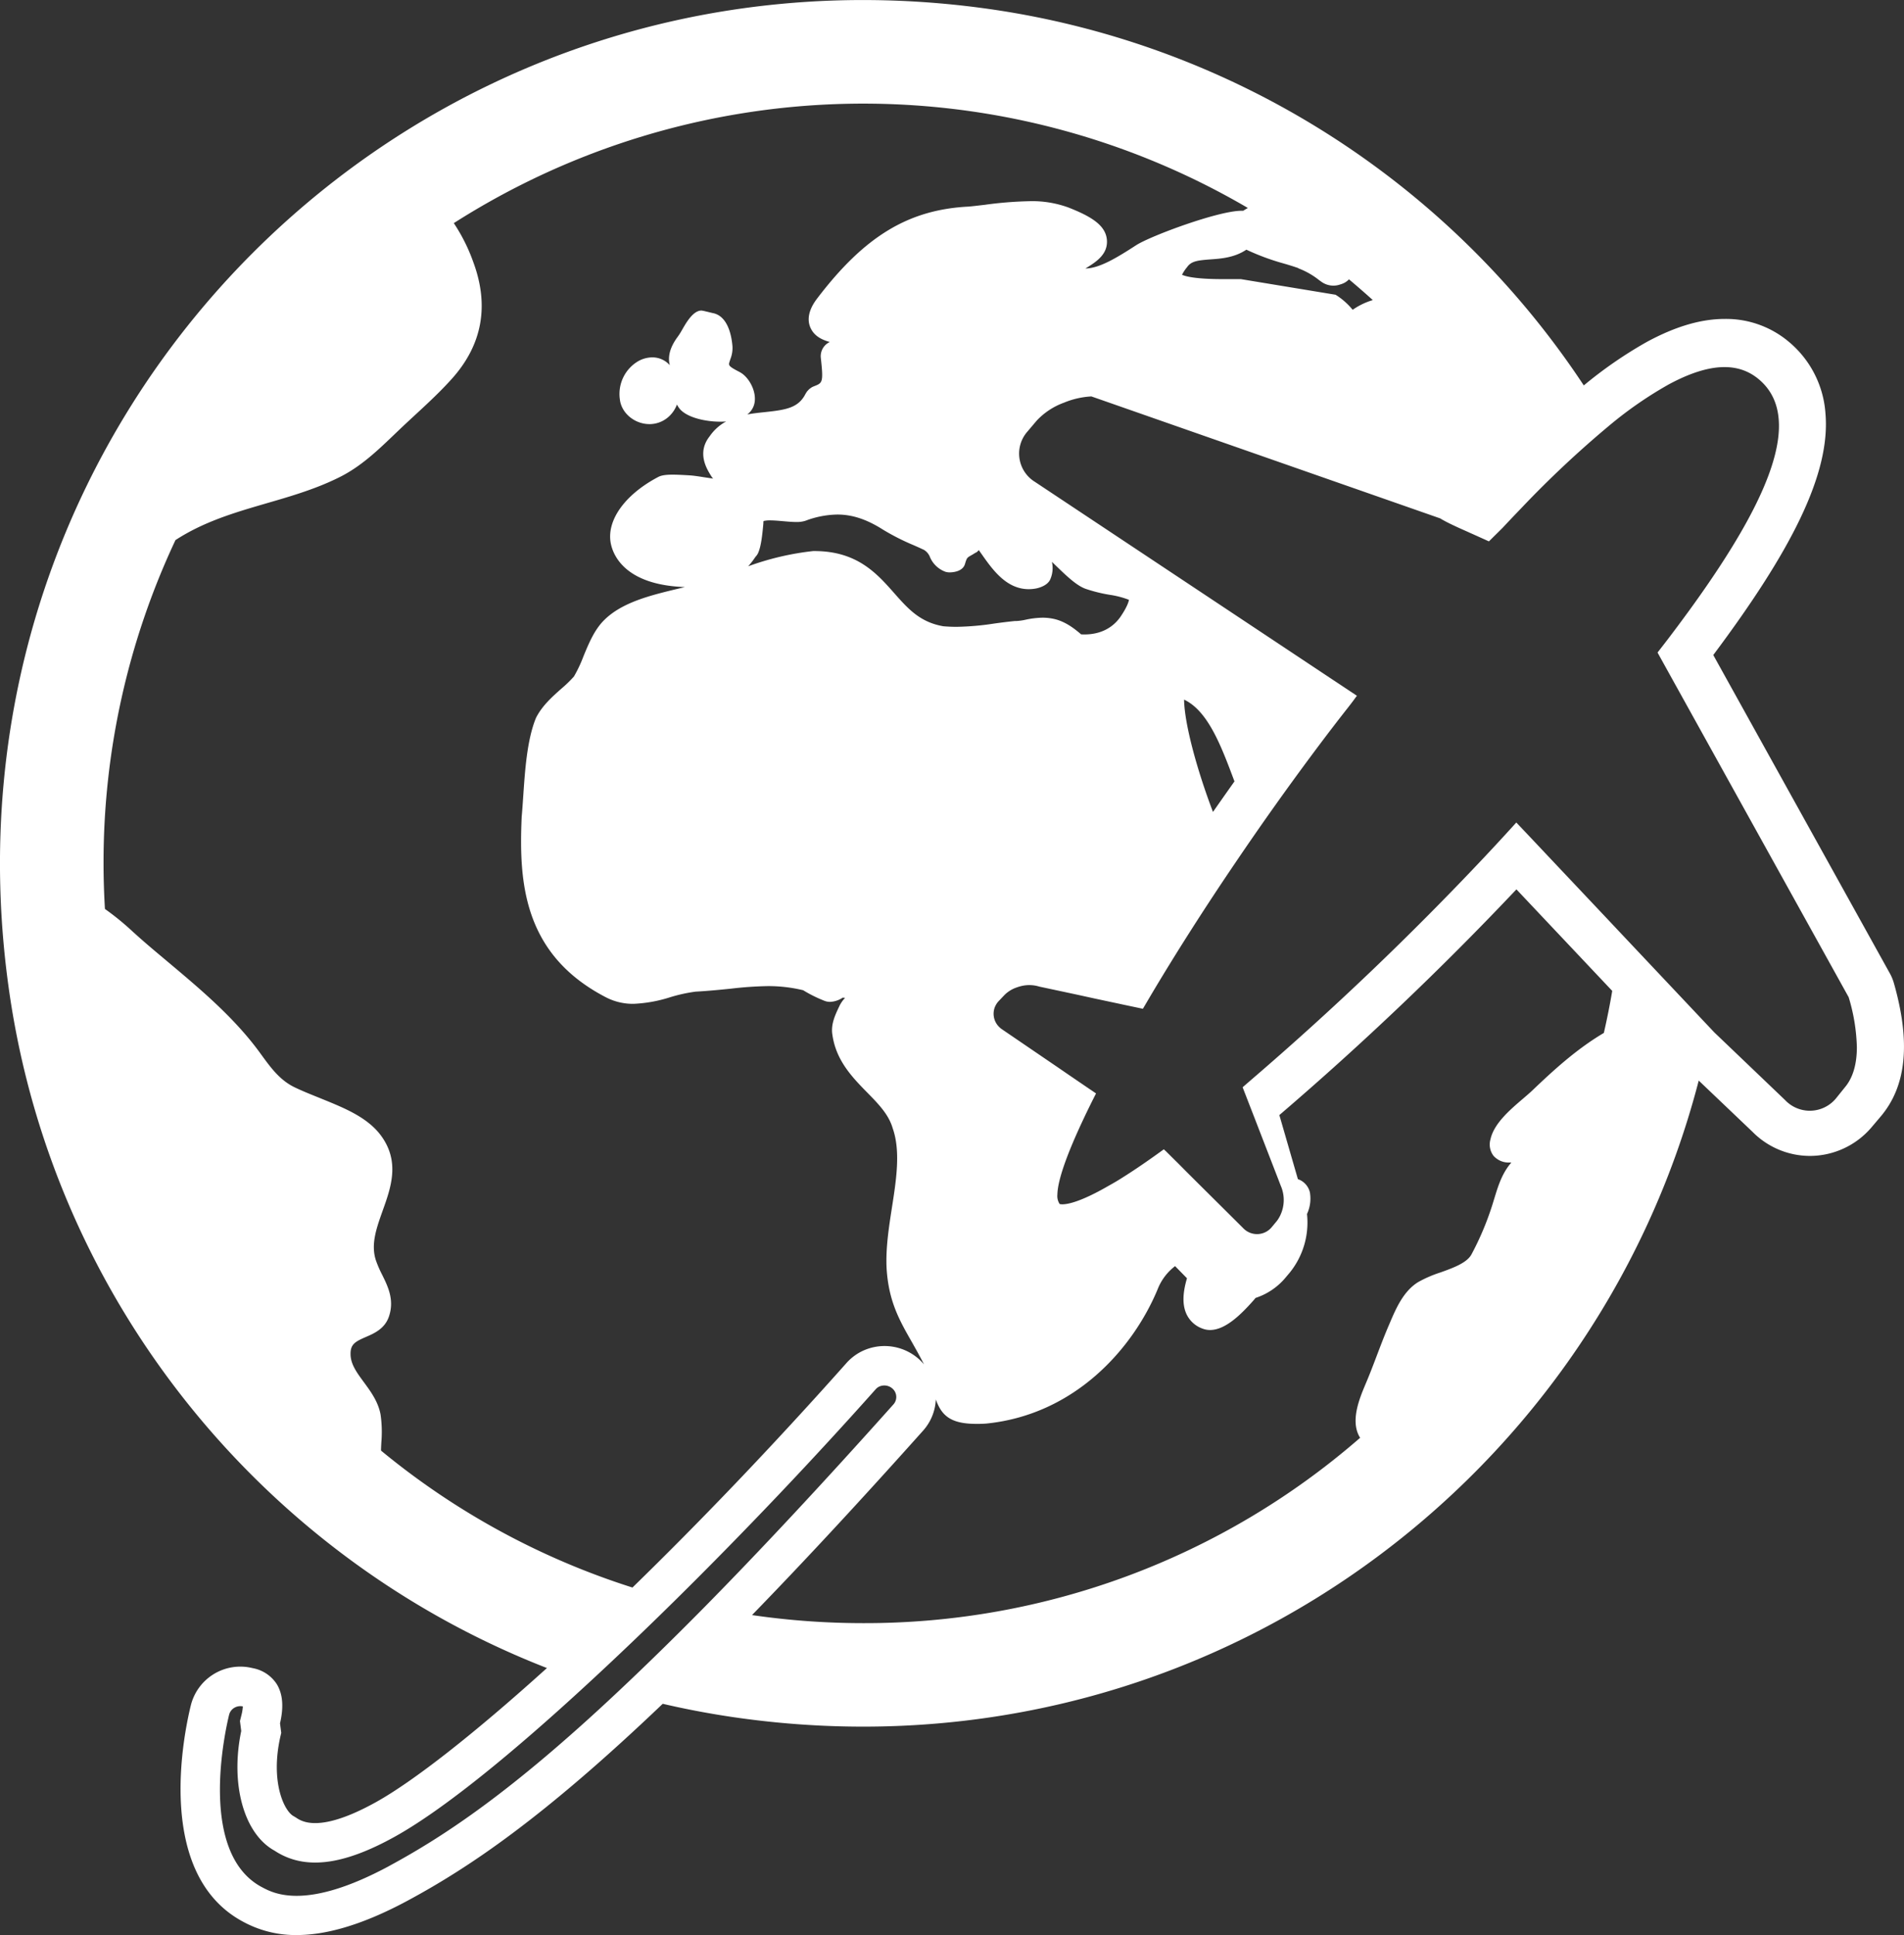 <svg id="GLOBE_EARTH_ICONS_SET_BY_RedKoala" data-name="GLOBE / EARTH ICONS SET BY RedKoala" xmlns="http://www.w3.org/2000/svg" viewBox="0 0 531.59 540.15"><rect x="0" y="0" width="531.59" height="540.15" fill="#333333" stroke="none"/><defs><style>.cls-1{fill:none;}.cls-2{fill:#fff;}</style></defs><title>travel</title><path class="cls-1" d="M330.26,212.89c-0.67,2.21-3.65,2.32-4.24,2.32a3.9,3.9,0,0,1-1.19-.16,7.45,7.45,0,0,1-4.34-4.12,4.07,4.07,0,0,0-1.67-2c-1-.45-1.94-0.88-2.9-1.31a64.23,64.23,0,0,1-8.6-4.37c-4.48-2.85-8.51-4.18-12.68-4.18a26.2,26.2,0,0,0-8.87,1.72,7.72,7.72,0,0,1-2.62.36c-1.09,0-2.31-.11-3.59-0.22s-2.56-.23-3.68-0.23a7.15,7.15,0,0,0-1.84.18c0,0.19,0,.4-0.06.64-0.29,3.3-.66,6.66-1.56,8.48a4,4,0,0,1-.56.78l-0.12.14a21.24,21.24,0,0,1-2,2.59,77.75,77.75,0,0,1,18.15-4.25h0.34c11.91,0,17.42,6.24,22.28,11.74,3.84,4.35,7.16,8.11,13.7,9.25,1.26,0.11,2.5.16,3.77,0.16a75.9,75.9,0,0,0,10.41-.91c1.84-.25,3.74-0.5,5.79-0.71l0.43,0a15,15,0,0,0,2.56-.36,24.33,24.33,0,0,1,4.75-.57,14.85,14.85,0,0,1,2.94.29c3.55,0.71,6.26,3,7.84,4.36h0c4.66,0.26,8.49-1.41,10.91-4.8,1.95-2.85,2.36-4.3,2.44-4.84a25,25,0,0,0-5.33-1.39,42.33,42.33,0,0,1-6.63-1.63c-2.61-.87-5.45-3.62-8.74-6.8l-0.81-.78a7.85,7.85,0,0,1-.51,5c-0.86,1.8-3.47,2.36-4,2.45a10.92,10.92,0,0,1-1.95.18c-6.3,0-10.15-5.49-13.24-9.9l-0.62-.87-0.1-.14a3,3,0,0,1-.83.74c-0.54.36-1,.63-1.39,0.85C330.84,211.12,330.78,211.15,330.26,212.89Z" transform="translate(-60.87 -55.42)"/><path class="cls-1" d="M398.84,127.79c-3.85.27-5.42,0.53-6.59,2.21a11.26,11.26,0,0,0-1.37,2.08c0.86,0.42,3.54,1.22,11.41,1.22h2.3l2.71,0,26.45,4.36a19.56,19.56,0,0,1,4.77,4.2,19.38,19.38,0,0,1,5.62-2.71c-4.34-3.93-8.88-7.63-6.66-5.78a5.07,5.07,0,0,1-2.35,1.39,5.72,5.72,0,0,1-5.39-.76l-0.59-.42a21.44,21.44,0,0,0-5.78-3.29c-1.3-.45-2.73-0.89-4.2-1.35a66.06,66.06,0,0,1-10.33-3.83C405.52,127.32,401.71,127.59,398.84,127.79Z" transform="translate(-60.87 -55.42)"/><path class="cls-1" d="M405.42,273.32c-3.56-9.59-7.23-19.47-14-22.64,0.1,7.13,3.92,20.51,8.07,31.35q3-4.29,6-8.53Z" transform="translate(-60.87 -55.42)"/><path class="cls-1" d="M297.2,435.91a14.23,14.23,0,0,1,3.86-3.06,14.43,14.43,0,0,1,16.26,1.85,14.57,14.57,0,0,1,1.54,1.59c-1.16-2.29-2.31-4.34-3.43-6.32-3.41-6-6.35-11.24-7-20.26-0.32-5.69.6-11.56,1.48-17.23,1.21-7.74,2.45-15.74.21-22.1-1.13-3.91-3.91-6.75-7.13-10-4.1-4.18-8.74-8.92-9.71-16.13-0.48-2.88.8-5.56,1.93-7.93a8.45,8.45,0,0,1,1.62-2.34l-0.66-.07a6.89,6.89,0,0,1-3.52,1.18,4.36,4.36,0,0,1-1.82-.39,36.44,36.44,0,0,1-5.71-2.86,41.65,41.65,0,0,0-9.85-1.15,101.06,101.06,0,0,0-10.27.71c-2.92.3-6.22,0.63-9.93,0.84a44,44,0,0,0-7.06,1.55,39,39,0,0,1-10.26,1.84,16.4,16.4,0,0,1-7.73-1.83c-23.18-12-24.29-32.27-23.51-50.31,0.19-1.93.32-3.89,0.45-6,0.45-6.85,1-15.36,3.47-21.49l0.15-.33c1.68-3.36,4.49-5.85,7-8a34.09,34.09,0,0,0,3.53-3.42,37.23,37.23,0,0,0,2.63-5.57c1.5-3.65,3.05-7.4,5.76-10.12,5-5,13.05-7,20.8-8.83l1.78-.43c-16.27-.56-19.84-8.47-20.62-11.86-1.49-6.46,3.68-13.87,13.18-18.87a4.21,4.21,0,0,1,1-.37c1.56-.39,3.89-0.31,7.7-0.08,1.11,0.07,2.57.29,4.12,0.53,0.83,0.13,1.71.27,2.53,0.37l-0.21-.33-0.32-.51c-1.2-1.93-4-6.44-.36-11a13.11,13.11,0,0,1,4.61-4.14c-0.54,0-1.1.07-1.68,0.07h0c-4.1,0-9.4-1.15-11.37-3.68a7,7,0,0,1-.7-1.11,8.53,8.53,0,0,1-1.89,3,8,8,0,0,1-5.35,2.46c-4.33.2-8.28-3-8.7-6.94a10.6,10.6,0,0,1,5.1-10.6,8.15,8.15,0,0,1,3.94-1.08,6.48,6.48,0,0,1,4.91,2.19c-0.54-2-.24-4.64,2.19-7.92,0.35-.47.63-0.93,0.88-1.34,0.88-1.44,3.09-6,5.74-6,0.41,0,2.78.63,3.25,0.72,3.7,0.73,5.1,5.2,5.43,9.25a8.27,8.27,0,0,1-.57,3.55c-0.08.23-.15,0.46-0.23,0.71-0.3,1-.38,1.25,2.57,2.81l0.26,0.14c2.6,1.38,4.95,5.76,4,9.13a5.29,5.29,0,0,1-1.89,2.69c1.64-.31,3.31-0.48,4.9-0.65,5.94-.62,9.4-1.17,11.35-5.08A3.59,3.59,0,0,1,286,165a2.89,2.89,0,0,1,.21-0.32,3.48,3.48,0,0,1,.25-0.29c0.14-.15.22-0.24,0.32-0.33s0.22-.18.32-0.26l0.37-.26c0.13-.08.27-0.14,0.41-0.21a1.86,1.86,0,0,1,.3-0.13c2.35-.88,2.66-1,1.89-7.92a4.36,4.36,0,0,1,1.36-3.66,4.28,4.28,0,0,1,1.15-.77c-2.29-.64-4.58-1.7-5.54-4.32-1.28-3.5,1.25-6.83,2.08-7.92,13.2-17.31,25.44-24.72,42.27-25.56,1.3-.12,2.87-0.31,4.5-0.5a106.62,106.62,0,0,1,12.37-1,29.41,29.41,0,0,1,11,1.78c6.16,2.41,10.34,4.86,10.68,9,0.33,4-2.92,6.13-6,8,3.91,0,8.75-3,14.21-6.52,4.07-2.63,22.89-9.59,29.37-9.59H408c0.43-.28.86-0.53,1.3-0.78a212.54,212.54,0,0,0-221.7,4.23A49,49,0,0,1,193,128.54c4.51,12,2.66,23-6,32.63-4.45,4.95-9.47,9.28-14.29,13.85-5.26,5-10.3,10.17-16.85,13.48-15,7.56-31.69,8.34-46,17.66a211.29,211.29,0,0,0-20.08,90.26c0,4.25.14,8.49,0.39,12.7a74.74,74.74,0,0,1,7.89,6.45L99,316.41c2.88,2.55,5.92,5.11,8.86,7.58,9,7.6,18.41,15.46,25.51,25.18l0.34,0.47c2.87,3.93,5.35,7.33,9.64,9.36,2,1,4.21,1.84,6.3,2.68l2.63,1.07c5,2.08,11.28,4.67,14.89,9.54,5.45,7.35,2.84,14.62.54,21-1.73,4.83-3.37,9.39-1.91,13.87a30.46,30.46,0,0,0,1.73,4c1.65,3.36,3.53,7.16,1.87,11.85-1.17,3.3-4.07,4.56-6.4,5.57-3,1.33-4.39,2-4.26,5.06,0.11,2.69,1.79,5,3.72,7.57s4,5.39,4.65,9a34.23,34.23,0,0,1,.22,7.78c0,0.79-.07,1.56-0.09,2.31a210.21,210.21,0,0,0,70.21,38.26C255.86,480.66,276.18,459.53,297.2,435.91Z" transform="translate(-60.87 -55.42)"/><path class="cls-1" d="M418.12,366.69l5.18,17.89c0.19,0.07.38,0.13,0.56,0.22a5.15,5.15,0,0,1,2.78,3.44,10.17,10.17,0,0,1-.8,6.06,22.25,22.25,0,0,1-4.79,16.33l-1.32,1.57a18.27,18.27,0,0,1-8.26,5.53c-0.14.18-.28,0.37-0.44,0.54-3.7,4.19-8,8.41-12.28,8.41a5.79,5.79,0,0,1-2-.36,7.81,7.81,0,0,1-4.58-4.13c-1.34-2.95-.82-6.56.16-9.95L389,408.84a15,15,0,0,0-4.9,6.53c-6.84,16.42-22.95,34.84-47.67,37.4-1.12.07-2.05,0.1-2.91,0.1-7.06,0-9.68-2.22-11.32-6.82a14,14,0,0,1-3.59,8.75c-18,20.15-33.78,37.1-47.73,51.44a215,215,0,0,0,31,2.25,210.48,210.48,0,0,0,138.79-51.74c-0.06-.09-0.12-0.17-0.17-0.26-2.59-4.5,0-10.69,1.53-14.38l0.12-.29c1-2.49,2-5.07,3-7.56,1.14-3,2.32-6.09,3.61-9.1l0.28-.66c1.65-3.85,3.71-8.65,7.79-11.18a33.81,33.81,0,0,1,6.21-2.7c3.62-1.31,7.37-2.67,8.68-5A81.05,81.05,0,0,0,478,390.25l0.19-.61c1-3.36,2.13-6.83,4.67-9.74l-0.46,0a5.64,5.64,0,0,1-4.54-1.89,5.23,5.23,0,0,1-.83-4.61c1-4.4,5.48-8.24,9.09-11.33,1-.85,1.93-1.64,2.65-2.34,5.86-5.63,12.22-11.47,19.91-16Q510,337.89,511,332l-26.67-28.27A867.25,867.25,0,0,1,418.12,366.69Z" transform="translate(-60.87 -55.42)"/><path class="cls-2" d="M589.64,329.84a13,13,0,0,0-1.14-2.75l-49.29-88.84c21.47-28.69,32.81-50.41,31.32-67.45a28.57,28.57,0,0,0-10.25-20,27.19,27.19,0,0,0-17.85-6.36c-6.65,0-13.76,2.09-21.74,6.4A118.82,118.82,0,0,0,503.06,163a239.48,239.48,0,0,0-165-104.92C176.67,34.55,40,171.22,63.51,332.63,76.07,418.91,134.67,490.28,213.57,521c-20.76,18.76-37.51,31.75-47.71,37.42-15.8,8.78-20.77,5.4-22.4,4.29l-0.57-.34c-2.66-1.38-6.62-9.58-3.72-22.32l0.22-.95-0.34-2.67c1.07-4.6.77-8.17-.89-10.91a10.17,10.17,0,0,0-6.75-4.49,14.24,14.24,0,0,0-17.26,10.38c-1.93,7.82-10.27,47.5,14.91,60.57a30.64,30.64,0,0,0,14.63,3.55c7.53,0,17.55-2.35,31.12-9.67,16.93-9.14,37.57-22.89,71.09-54.88q9.74,2.27,19.78,3.74c127.6,18.56,239.73-63,269.47-177.69l15,14.29a22.56,22.56,0,0,0,16.07,6.74h0a22.64,22.64,0,0,0,17.23-8.05L586,367C593.16,358.5,594.35,346.36,589.64,329.84ZM484.22,285c-0.71.79,0.88-1,.15-0.17q-1.66,1.84-3.38,3.71l-0.34.37-2.38,2.58-2.74,2.93a849.9,849.9,0,0,1-65.41,62.47l-2.31,2,0.29,0.76,0.36,0.93,0.2,0.51,0.95,2.45,0.19,0.49,1.33,3.42,1.51,3.91,5.06,13.07,0.75,1.95a9.94,9.94,0,0,1-.14,8.28,8.23,8.23,0,0,1-.41.76,7.26,7.26,0,0,1-.53.79L416,397.86a5.32,5.32,0,0,1-8,.4l-0.64-.64-5.25-5.22-1.3-1.29-5.9-5.86-1-1-1.87-1.86L390,380.33l-0.41-.41-0.36-.35-2.83-2.81L386,376.4l-0.19-.19c-4,2.91-7.74,5.49-11.21,7.68q-2,1.29-4,2.39c-0.77.44-1.52,0.87-2.25,1.26l-0.14.08c-9.08,4.9-11.47,3.86-11.5,3.85a4.12,4.12,0,0,1-.62-2.67c0.06-2.86,1.43-7.45,3.87-13.37,0.63-1.52,1.33-3.13,2.09-4.81,1.4-3.08,3-6.42,4.83-10l-0.13-.09-1.32-.9-0.42-.28-2.42-1.65-0.46-.31-1.3-.89-1.57-1.07-3-2.06-0.31-.21-15.54-10.59c-0.12-.09-0.23-0.19-0.34-0.29a5.15,5.15,0,0,1-1.53-5.52,5.45,5.45,0,0,1,1.24-2l1.56-1.64a8.85,8.85,0,0,1,3.43-2.1,11,11,0,0,1,1.08-.33,9.45,9.45,0,0,1,5.19.11l5.49,1.17,5.33,1.14,4.56,1,4.12,0.88,2.73,0.58,0.87,0.19,0.52,0.11,2.84,0.6,0.91,0.19,1.4,0.3,0.17,0,1.73-2.94c7.1-12,15.32-24.91,24.21-38q2.8-4.13,5.68-8.28c6.55-9.43,13.39-18.85,20.34-28l2.44-3.18,2.16-2.77,0.31-.39c2.94-3.72,2.76-3.83,2.94-3.72l-0.17-.12-4.17-2.77-0.42-.28-2.93-1.94-3.34-2.22-79.05-52.5a9.27,9.27,0,0,1-2-13.95l2.6-3.07a19.52,19.52,0,0,1,7.58-5,23.18,23.18,0,0,1,7.69-1.76l2.41,0.84,95,33.21c0.32,0.21.74,0.45,1.21,0.7,1,0.55,2.34,1.18,3.74,1.83,1.11,0.51,2.26,1,3.36,1.51l0.48,0.21c2.23,1,4.79,2.16,4.79,2.16s0,0,3.76-3.72c0.14-.14.27-0.28,0.4-0.43l2.34-2.48,2.76-2.88a289.54,289.54,0,0,1,24.18-22.68,109.5,109.5,0,0,1,16.76-11.62c11-5.92,19.19-6.4,25.1-1.48,4.11,3.42,5.83,8.1,5.67,13.77-0.37,12.83-10.48,30.77-25.08,50.86l-0.83,1.13q-1.17,1.6-2.37,3.21l-1.85,2.46-0.55.73q-1.53,2-3.09,4l-0.12.16,0,0,2.46,4.44,0.35,0.63,1.8,3.25,2.1,3.78,10.87,19.6,35.78,64.5a52.16,52.16,0,0,1,2.29,13.95c0,5-1.22,8.7-3.36,11.22L573.47,362a9.48,9.48,0,0,1-14.22.46l-19.71-18.84-1.09-1.15-25.37-26.9-3.85-4.09L493,294.29l-2.75-2.92-2.41-2.55-0.3-.32,0,0L484.22,285h0m-92.76-34.3c6.73,3.17,10.4,13.05,14,22.64l0.07,0.18q-3,4.23-6,8.53C395.38,271.18,391.56,257.8,391.46,250.67Zm-58.15-41a3,3,0,0,0,.83-0.74l0.1,0.14,0.62,0.87c3.09,4.41,6.95,9.9,13.24,9.9a10.92,10.92,0,0,0,1.95-.18c0.51-.09,3.12-0.65,4-2.45a7.85,7.85,0,0,0,.51-5l0.81,0.78c3.29,3.18,6.13,5.93,8.74,6.8a42.33,42.33,0,0,0,6.63,1.63,25,25,0,0,1,5.33,1.39c-0.09.54-.49,2-2.44,4.84-2.42,3.39-6.24,5.06-10.91,4.8h0c-1.58-1.33-4.29-3.65-7.84-4.36a14.85,14.85,0,0,0-2.94-.29,24.33,24.33,0,0,0-4.75.57,15,15,0,0,1-2.56.36l-0.43,0c-2.05.21-4,.46-5.79,0.71a75.9,75.9,0,0,1-10.41.91c-1.28,0-2.51-.05-3.77-0.16-6.53-1.14-9.86-4.9-13.7-9.25-4.86-5.5-10.37-11.74-22.28-11.74h-0.34a77.75,77.75,0,0,0-18.15,4.25,21.24,21.24,0,0,0,2-2.59l0.12-.14a4,4,0,0,0,.56-0.78c0.9-1.81,1.27-5.18,1.56-8.48,0-.23,0-0.45.06-0.64a7.15,7.15,0,0,1,1.84-.18c1.11,0,2.42.12,3.68,0.23s2.5,0.22,3.59.22a7.72,7.72,0,0,0,2.62-.36,26.2,26.2,0,0,1,8.87-1.72c4.16,0,8.19,1.33,12.68,4.18a64.23,64.23,0,0,0,8.6,4.37c1,0.43,1.93.86,2.9,1.31a4.07,4.07,0,0,1,1.67,2,7.45,7.45,0,0,0,4.34,4.12,3.9,3.9,0,0,0,1.19.16c0.59,0,3.58-.11,4.24-2.32,0.52-1.73.59-1.77,1.66-2.39C332.31,210.27,332.76,210,333.31,209.64Zm90.07-79.38a21.44,21.44,0,0,1,5.78,3.29l0.59,0.42a5.72,5.72,0,0,0,5.39.76,5.07,5.07,0,0,0,2.35-1.39c-2.22-1.86,2.32,1.84,6.66,5.78a19.38,19.38,0,0,0-5.62,2.71,19.56,19.56,0,0,0-4.77-4.2l-26.45-4.36-2.71,0h-2.3c-7.88,0-10.55-.81-11.41-1.22a11.26,11.26,0,0,1,1.37-2.08c1.17-1.67,2.74-1.93,6.59-2.21,2.87-.2,6.68-0.47,10-2.71a66.06,66.06,0,0,0,10.33,3.83C420.65,129.36,422.08,129.8,423.38,130.26Zm-256.13,330c0-.75.05-1.52,0.09-2.31a34.23,34.23,0,0,0-.22-7.78c-0.67-3.6-2.78-6.46-4.65-9s-3.61-4.88-3.72-7.57c-0.13-3,1.21-3.73,4.26-5.06,2.33-1,5.22-2.28,6.4-5.57,1.66-4.69-.21-8.5-1.87-11.85a30.46,30.46,0,0,1-1.73-4c-1.46-4.48.18-9,1.91-13.87,2.3-6.42,4.91-13.69-.54-21-3.62-4.87-9.87-7.46-14.89-9.54l-2.63-1.07c-2.09-.84-4.25-1.71-6.3-2.68-4.29-2-6.77-5.43-9.64-9.36l-0.34-.47c-7.1-9.72-16.46-17.58-25.51-25.18-2.94-2.47-6-5-8.86-7.58l-0.95-.85a74.74,74.74,0,0,0-7.89-6.45c-0.25-4.21-.39-8.45-0.39-12.7a211.29,211.29,0,0,1,20.08-90.26c14.33-9.32,31-10.09,46-17.66,6.56-3.31,11.59-8.49,16.85-13.48,4.82-4.57,9.84-8.9,14.29-13.85,8.63-9.6,10.48-20.58,6-32.63a49,49,0,0,0-5.43-10.85,212.54,212.54,0,0,1,221.7-4.23c-0.44.25-.87,0.5-1.3,0.78h-0.48c-6.48,0-25.31,7-29.37,9.59-5.46,3.54-10.31,6.48-14.21,6.52,3.09-1.86,6.33-4,6-8-0.34-4.12-4.52-6.57-10.68-9a29.41,29.41,0,0,0-11-1.78,106.62,106.62,0,0,0-12.37,1c-1.63.19-3.2,0.38-4.5,0.5-16.83.84-29.07,8.25-42.27,25.56-0.83,1.09-3.36,4.42-2.08,7.92,1,2.61,3.25,3.68,5.54,4.32a4.28,4.28,0,0,0-1.15.77,4.36,4.36,0,0,0-1.36,3.66c0.77,6.92.47,7-1.89,7.92a1.86,1.86,0,0,0-.3.13c-0.14.06-.28,0.13-0.41,0.21l-0.37.26c-0.1.08-.21,0.16-0.32,0.26s-0.18.18-.32,0.33a3.48,3.48,0,0,0-.25.29,2.89,2.89,0,0,0-.21.32,3.59,3.59,0,0,0-.21.34c-2,3.91-5.41,4.45-11.35,5.08-1.6.17-3.26,0.34-4.9,0.65a5.29,5.29,0,0,0,1.89-2.69c1-3.38-1.36-7.76-4-9.13l-0.26-.14c-3-1.55-2.88-1.79-2.57-2.81,0.08-.25.16-0.49,0.23-0.71a8.27,8.27,0,0,0,.57-3.55c-0.33-4-1.73-8.51-5.43-9.25-0.47-.09-2.84-0.72-3.25-0.72-2.65,0-4.85,4.54-5.74,6-0.25.41-.53,0.87-0.88,1.34-2.43,3.28-2.73,5.92-2.19,7.92a6.48,6.48,0,0,0-4.91-2.19,8.15,8.15,0,0,0-3.94,1.08,10.6,10.6,0,0,0-5.1,10.6c0.42,4,4.37,7.15,8.7,6.94a8,8,0,0,0,5.35-2.46,8.53,8.53,0,0,0,1.89-3,7,7,0,0,0,.7,1.11c2,2.53,7.27,3.68,11.37,3.68h0c0.59,0,1.14,0,1.68-.07a13.11,13.11,0,0,0-4.61,4.14c-3.63,4.58-.84,9.08.36,11l0.32,0.51L260,189c-0.82-.11-1.7-0.24-2.53-0.37-1.55-.24-3-0.47-4.12-0.53-3.81-.23-6.14-0.31-7.7.08a4.21,4.21,0,0,0-1,.37c-9.5,5-14.67,12.4-13.18,18.87,0.78,3.39,4.35,11.3,20.62,11.86l-1.78.43c-7.74,1.86-15.75,3.78-20.8,8.83-2.71,2.71-4.26,6.47-5.76,10.12a37.23,37.23,0,0,1-2.63,5.57,34.09,34.09,0,0,1-3.53,3.42c-2.47,2.19-5.28,4.68-7,8l-0.15.33c-2.45,6.13-3,14.64-3.47,21.49-0.14,2.07-.27,4-0.45,6-0.78,18,.32,38.29,23.51,50.31a16.4,16.4,0,0,0,7.73,1.83A39,39,0,0,0,248,333.76a44,44,0,0,1,7.06-1.55c3.72-.21,7-0.54,9.93-0.84a101.06,101.06,0,0,1,10.27-.71,41.65,41.65,0,0,1,9.85,1.15,36.44,36.44,0,0,0,5.71,2.86,4.36,4.36,0,0,0,1.82.39,6.89,6.89,0,0,0,3.52-1.18l0.66,0.07a8.45,8.45,0,0,0-1.62,2.34c-1.13,2.37-2.41,5.05-1.93,7.93,1,7.21,5.6,11.95,9.71,16.13,3.22,3.29,6,6.13,7.13,10,2.24,6.36,1,14.36-.21,22.1-0.88,5.67-1.8,11.54-1.48,17.23,0.6,9,3.54,14.22,7,20.26,1.12,2,2.27,4,3.43,6.32a14.57,14.57,0,0,0-1.54-1.59,14.43,14.43,0,0,0-16.26-1.85,14.23,14.23,0,0,0-3.86,3.06c-21,23.61-41.34,44.74-59.74,62.65A210.21,210.21,0,0,1,167.25,460.31Zm2.33,115.91c-23.07,12.45-32.07,7.79-35.45,6-18.23-9.47-10.26-44.24-9.29-48.2a3.15,3.15,0,0,1,1.57-2,3.28,3.28,0,0,1,1.56-.39,3.45,3.45,0,0,1,.7.07,12.53,12.53,0,0,1-.4,2.47l-0.4,1.61,0.35,2.79c-3.09,14.84.75,28.7,9.29,33.39,8.3,5.47,19,4.22,33.67-3.94,13.38-7.44,32.77-23.24,54-42.84,7.91-7.29,16.08-15.1,24.29-23.2,19.26-19,38.79-39.59,55.87-58.78a3.21,3.21,0,0,1,.87-0.7,3.42,3.42,0,0,1,3.79.45,3.14,3.14,0,0,1,1.1,2.17,3.1,3.1,0,0,1-.8,2.3c-20.23,22.64-37.58,41.17-52.63,56.45-8.88,9-17,16.91-24.37,23.83C203.72,555.5,185,567.88,169.58,576.22ZM508.66,343.73c-7.69,4.56-14.05,10.41-19.91,16-0.72.69-1.66,1.49-2.65,2.34-3.62,3.09-8.12,6.93-9.09,11.33a5.23,5.23,0,0,0,.83,4.61,5.64,5.64,0,0,0,4.54,1.89l0.46,0c-2.55,2.91-3.64,6.38-4.67,9.74l-0.19.61a81.05,81.05,0,0,1-6.31,15.35c-1.31,2.34-5.05,3.7-8.68,5a33.81,33.81,0,0,0-6.21,2.7c-4.08,2.53-6.14,7.33-7.79,11.18l-0.28.66c-1.3,3-2.47,6.1-3.61,9.1-0.95,2.5-1.93,5.07-3,7.56l-0.12.29c-1.54,3.7-4.12,9.88-1.53,14.38,0.05,0.09.11,0.17,0.17,0.26a210.48,210.48,0,0,1-138.79,51.74,215,215,0,0,1-31-2.25c13.94-14.34,29.72-31.29,47.73-51.44a14,14,0,0,0,3.59-8.75c1.63,4.61,4.25,6.82,11.32,6.82,0.86,0,1.79,0,2.91-.1,24.73-2.56,40.83-21,47.67-37.4a15,15,0,0,1,4.9-6.53l3.32,3.39c-1,3.39-1.5,7-.16,9.95a7.81,7.81,0,0,0,4.58,4.13,5.79,5.79,0,0,0,2,.36c4.27,0,8.58-4.22,12.28-8.41,0.15-.17.3-0.36,0.44-0.54a18.27,18.27,0,0,0,8.26-5.53l1.32-1.57a22.25,22.25,0,0,0,4.79-16.33,10.17,10.17,0,0,0,.8-6.06,5.15,5.15,0,0,0-2.78-3.44c-0.18-.09-0.38-0.15-0.56-0.22l-5.18-17.89a867.25,867.25,0,0,0,66.19-63L511,332Q510,337.89,508.66,343.73Z" transform="translate(-60.87 -55.42)"/></svg>